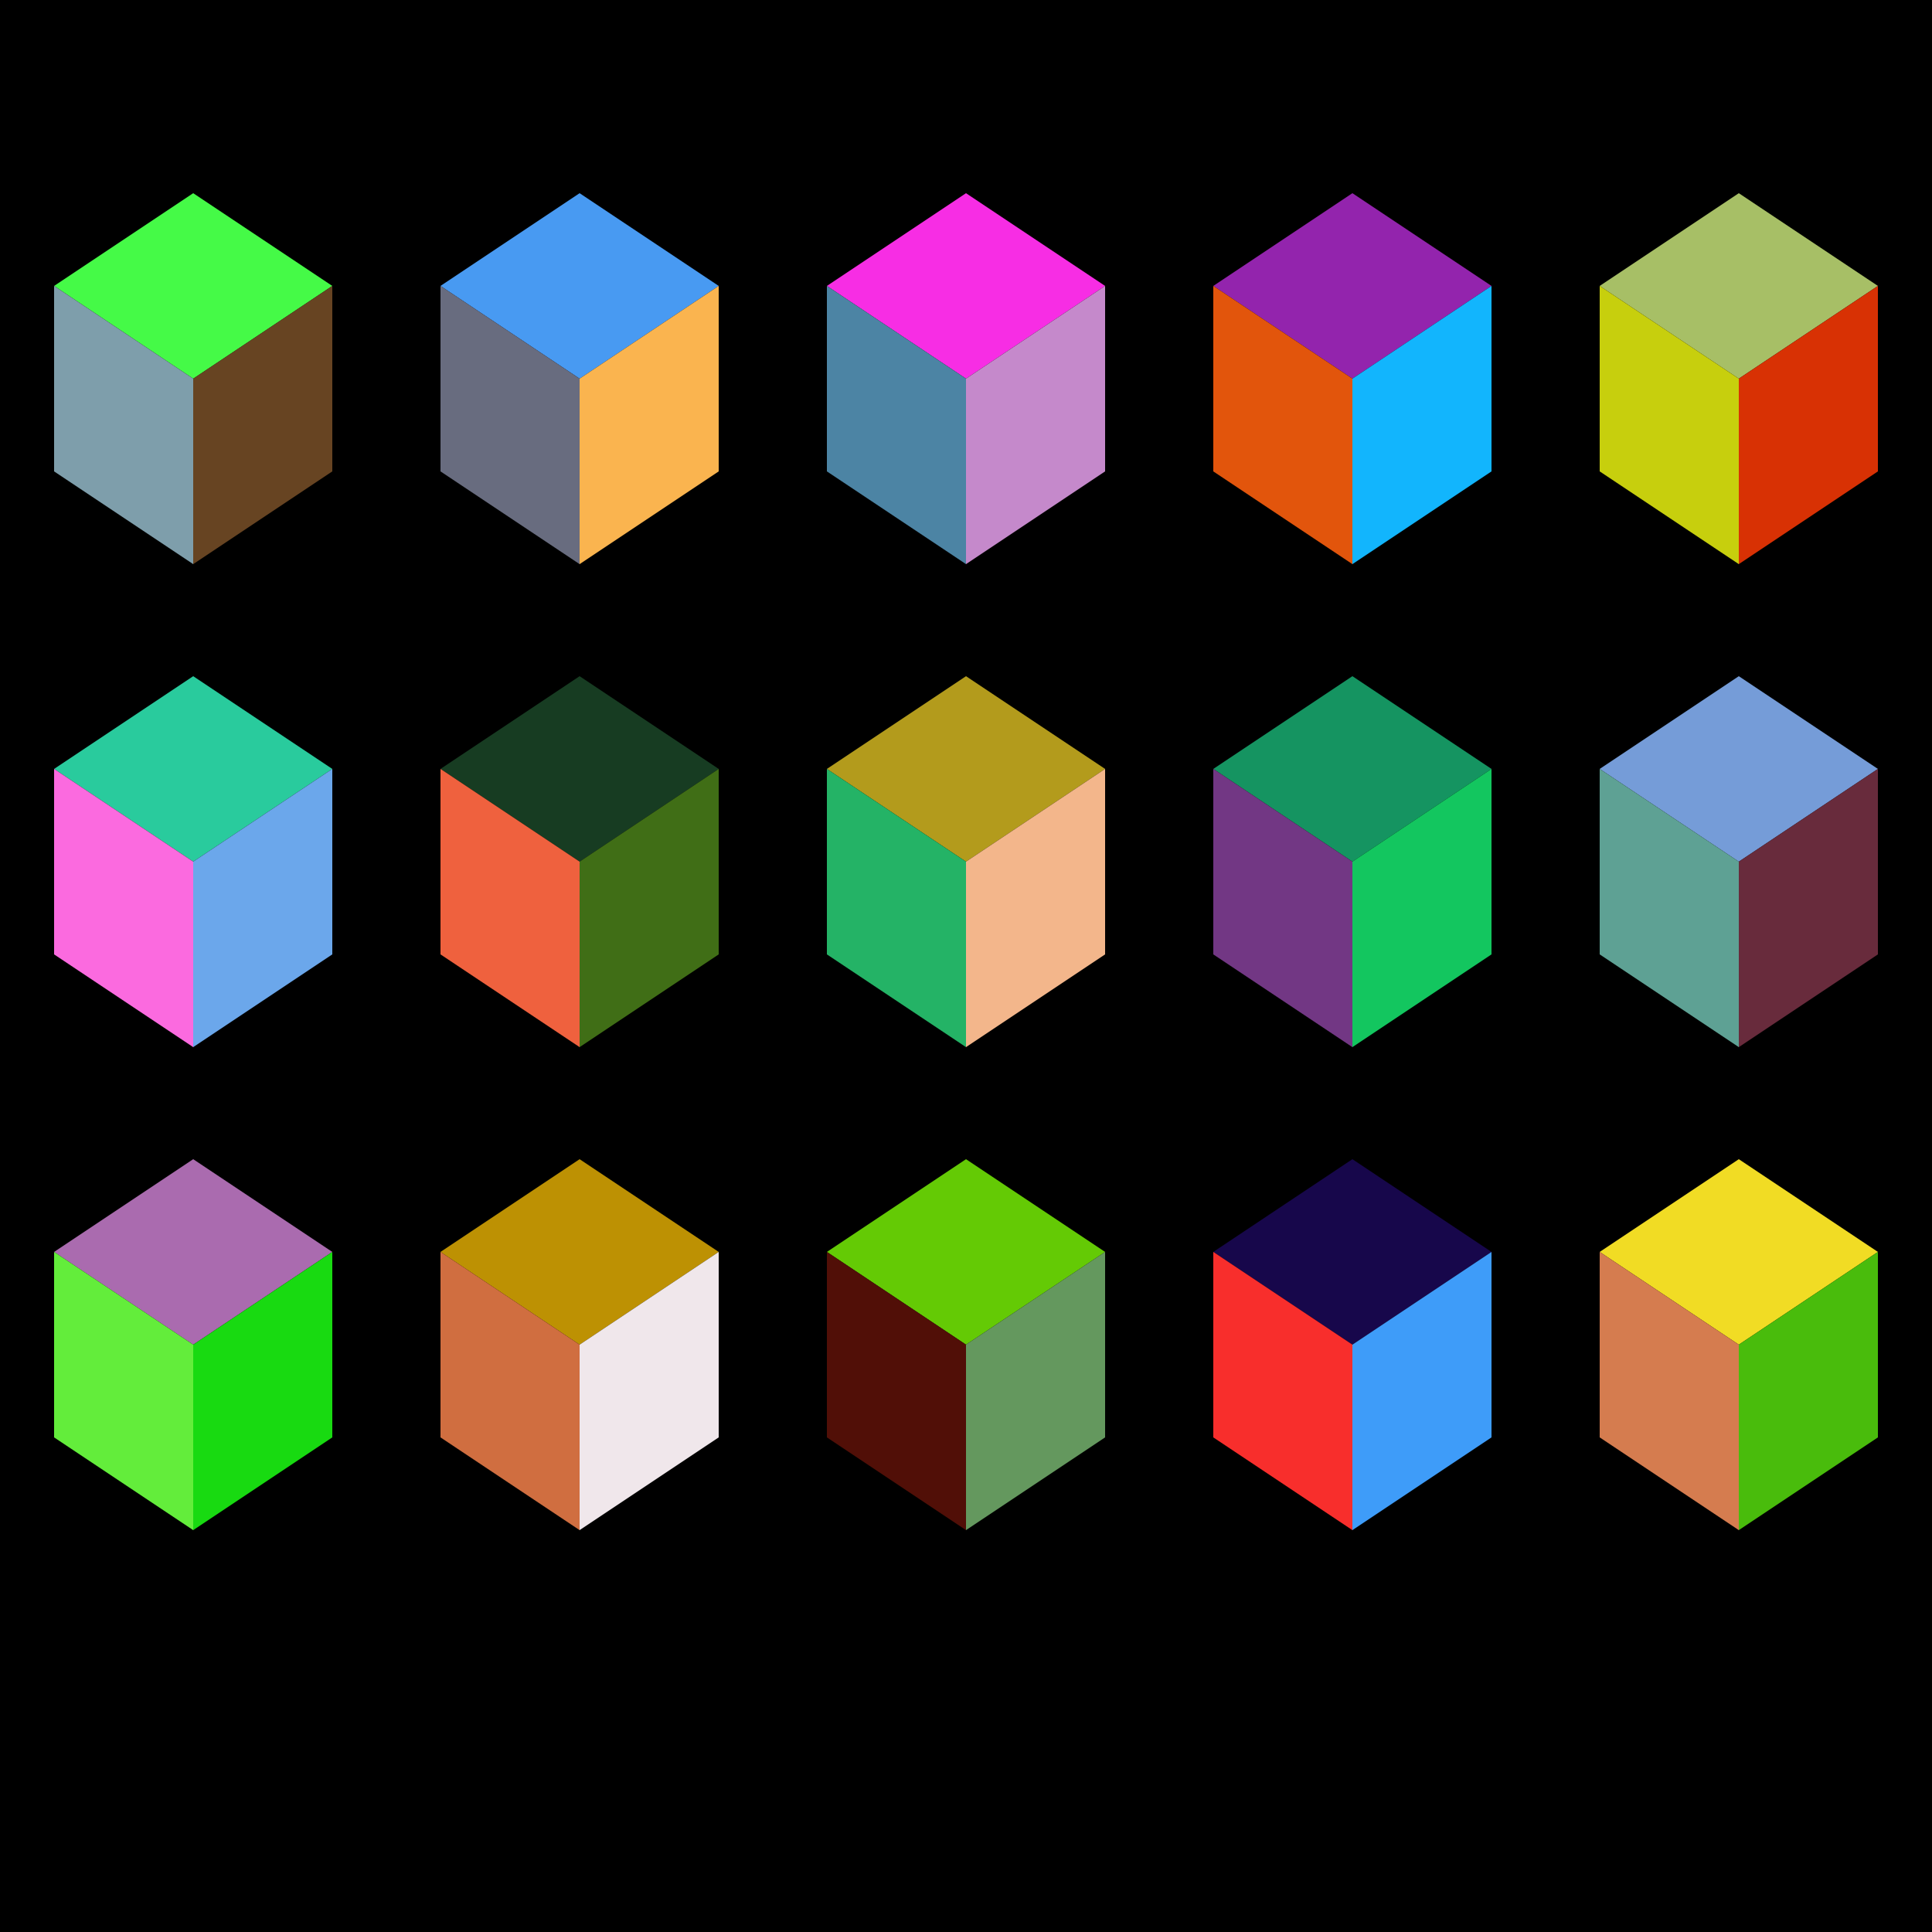 <?xml version="1.0"?>
<!-- Generated by SVGo -->
<svg width="500" height="500"
     xmlns="http://www.w3.org/2000/svg"
     xmlns:xlink="http://www.w3.org/1999/xlink">
<rect x="0" y="0" width="500" height="500" />
<polygon points="50,50 86,74 50,98 14,74 50,50" style="fill:rgb(69,250,71)" />
<polygon points="14,74 50,98 50,146 14,122 14,74" style="fill:rgb(126,158,171)" />
<polygon points="86,74 86,122 50,146 50,98 86,74" style="fill:rgb(103,68,34)" />
<polygon points="150,50 186,74 150,98 114,74 150,50" style="fill:rgb(72,154,242)" />
<polygon points="114,74 150,98 150,146 114,122 114,74" style="fill:rgb(104,108,127)" />
<polygon points="186,74 186,122 150,146 150,98 186,74" style="fill:rgb(250,180,79)" />
<polygon points="250,50 286,74 250,98 214,74 250,50" style="fill:rgb(247,45,228)" />
<polygon points="214,74 250,98 250,146 214,122 214,74" style="fill:rgb(76,132,164)" />
<polygon points="286,74 286,122 250,146 250,98 286,74" style="fill:rgb(197,137,203)" />
<polygon points="350,50 386,74 350,98 314,74 350,50" style="fill:rgb(147,36,173)" />
<polygon points="314,74 350,98 350,146 314,122 314,74" style="fill:rgb(226,85,12)" />
<polygon points="386,74 386,122 350,146 350,98 386,74" style="fill:rgb(18,181,253)" />
<polygon points="450,50 486,74 450,98 414,74 450,50" style="fill:rgb(167,191,102)" />
<polygon points="414,74 450,98 450,146 414,122 414,74" style="fill:rgb(199,207,13)" />
<polygon points="486,74 486,122 450,146 450,98 486,74" style="fill:rgb(216,49,4)" />
<polygon points="50,175 86,199 50,223 14,199 50,175" style="fill:rgb(41,203,157)" />
<polygon points="14,199 50,223 50,271 14,247 14,199" style="fill:rgb(251,106,223)" />
<polygon points="86,199 86,247 50,271 50,223 86,199" style="fill:rgb(107,167,235)" />
<polygon points="150,175 186,199 150,223 114,199 150,175" style="fill:rgb(23,60,34)" />
<polygon points="114,199 150,223 150,271 114,247 114,199" style="fill:rgb(239,97,62)" />
<polygon points="186,199 186,247 150,271 150,223 186,199" style="fill:rgb(64,110,22)" />
<polygon points="250,175 286,199 250,223 214,199 250,175" style="fill:rgb(179,155,28)" />
<polygon points="214,199 250,223 250,271 214,247 214,199" style="fill:rgb(36,179,102)" />
<polygon points="286,199 286,247 250,271 250,223 286,199" style="fill:rgb(243,182,139)" />
<polygon points="350,175 386,199 350,223 314,199 350,175" style="fill:rgb(21,148,97)" />
<polygon points="314,199 350,223 350,271 314,247 314,199" style="fill:rgb(114,55,132)" />
<polygon points="386,199 386,247 350,271 350,223 386,199" style="fill:rgb(19,198,95)" />
<polygon points="450,175 486,199 450,223 414,199 450,175" style="fill:rgb(117,156,216)" />
<polygon points="414,199 450,223 450,271 414,247 414,199" style="fill:rgb(94,161,148)" />
<polygon points="486,199 486,247 450,271 450,223 486,199" style="fill:rgb(104,43,60)" />
<polygon points="50,300 86,324 50,348 14,324 50,300" style="fill:rgb(170,107,175)" />
<polygon points="14,324 50,348 50,396 14,372 14,324" style="fill:rgb(99,237,59)" />
<polygon points="86,324 86,372 50,396 50,348 86,324" style="fill:rgb(24,218,17)" />
<polygon points="150,300 186,324 150,348 114,324 150,300" style="fill:rgb(189,145,3)" />
<polygon points="114,324 150,348 150,396 114,372 114,324" style="fill:rgb(208,110,64)" />
<polygon points="186,324 186,372 150,396 150,348 186,324" style="fill:rgb(240,231,235)" />
<polygon points="250,300 286,324 250,348 214,324 250,300" style="fill:rgb(100,202,5)" />
<polygon points="214,324 250,348 250,396 214,372 214,324" style="fill:rgb(81,15,7)" />
<polygon points="286,324 286,372 250,396 250,348 286,324" style="fill:rgb(100,152,94)" />
<polygon points="350,300 386,324 350,348 314,324 350,300" style="fill:rgb(23,7,75)" />
<polygon points="314,324 350,348 350,396 314,372 314,324" style="fill:rgb(248,46,44)" />
<polygon points="386,324 386,372 350,396 350,348 386,324" style="fill:rgb(62,156,249)" />
<polygon points="450,300 486,324 450,348 414,324 450,300" style="fill:rgb(241,220,36)" />
<polygon points="414,324 450,348 450,396 414,372 414,324" style="fill:rgb(213,124,79)" />
<polygon points="486,324 486,372 450,396 450,348 486,324" style="fill:rgb(73,188,12)" />
</svg>
